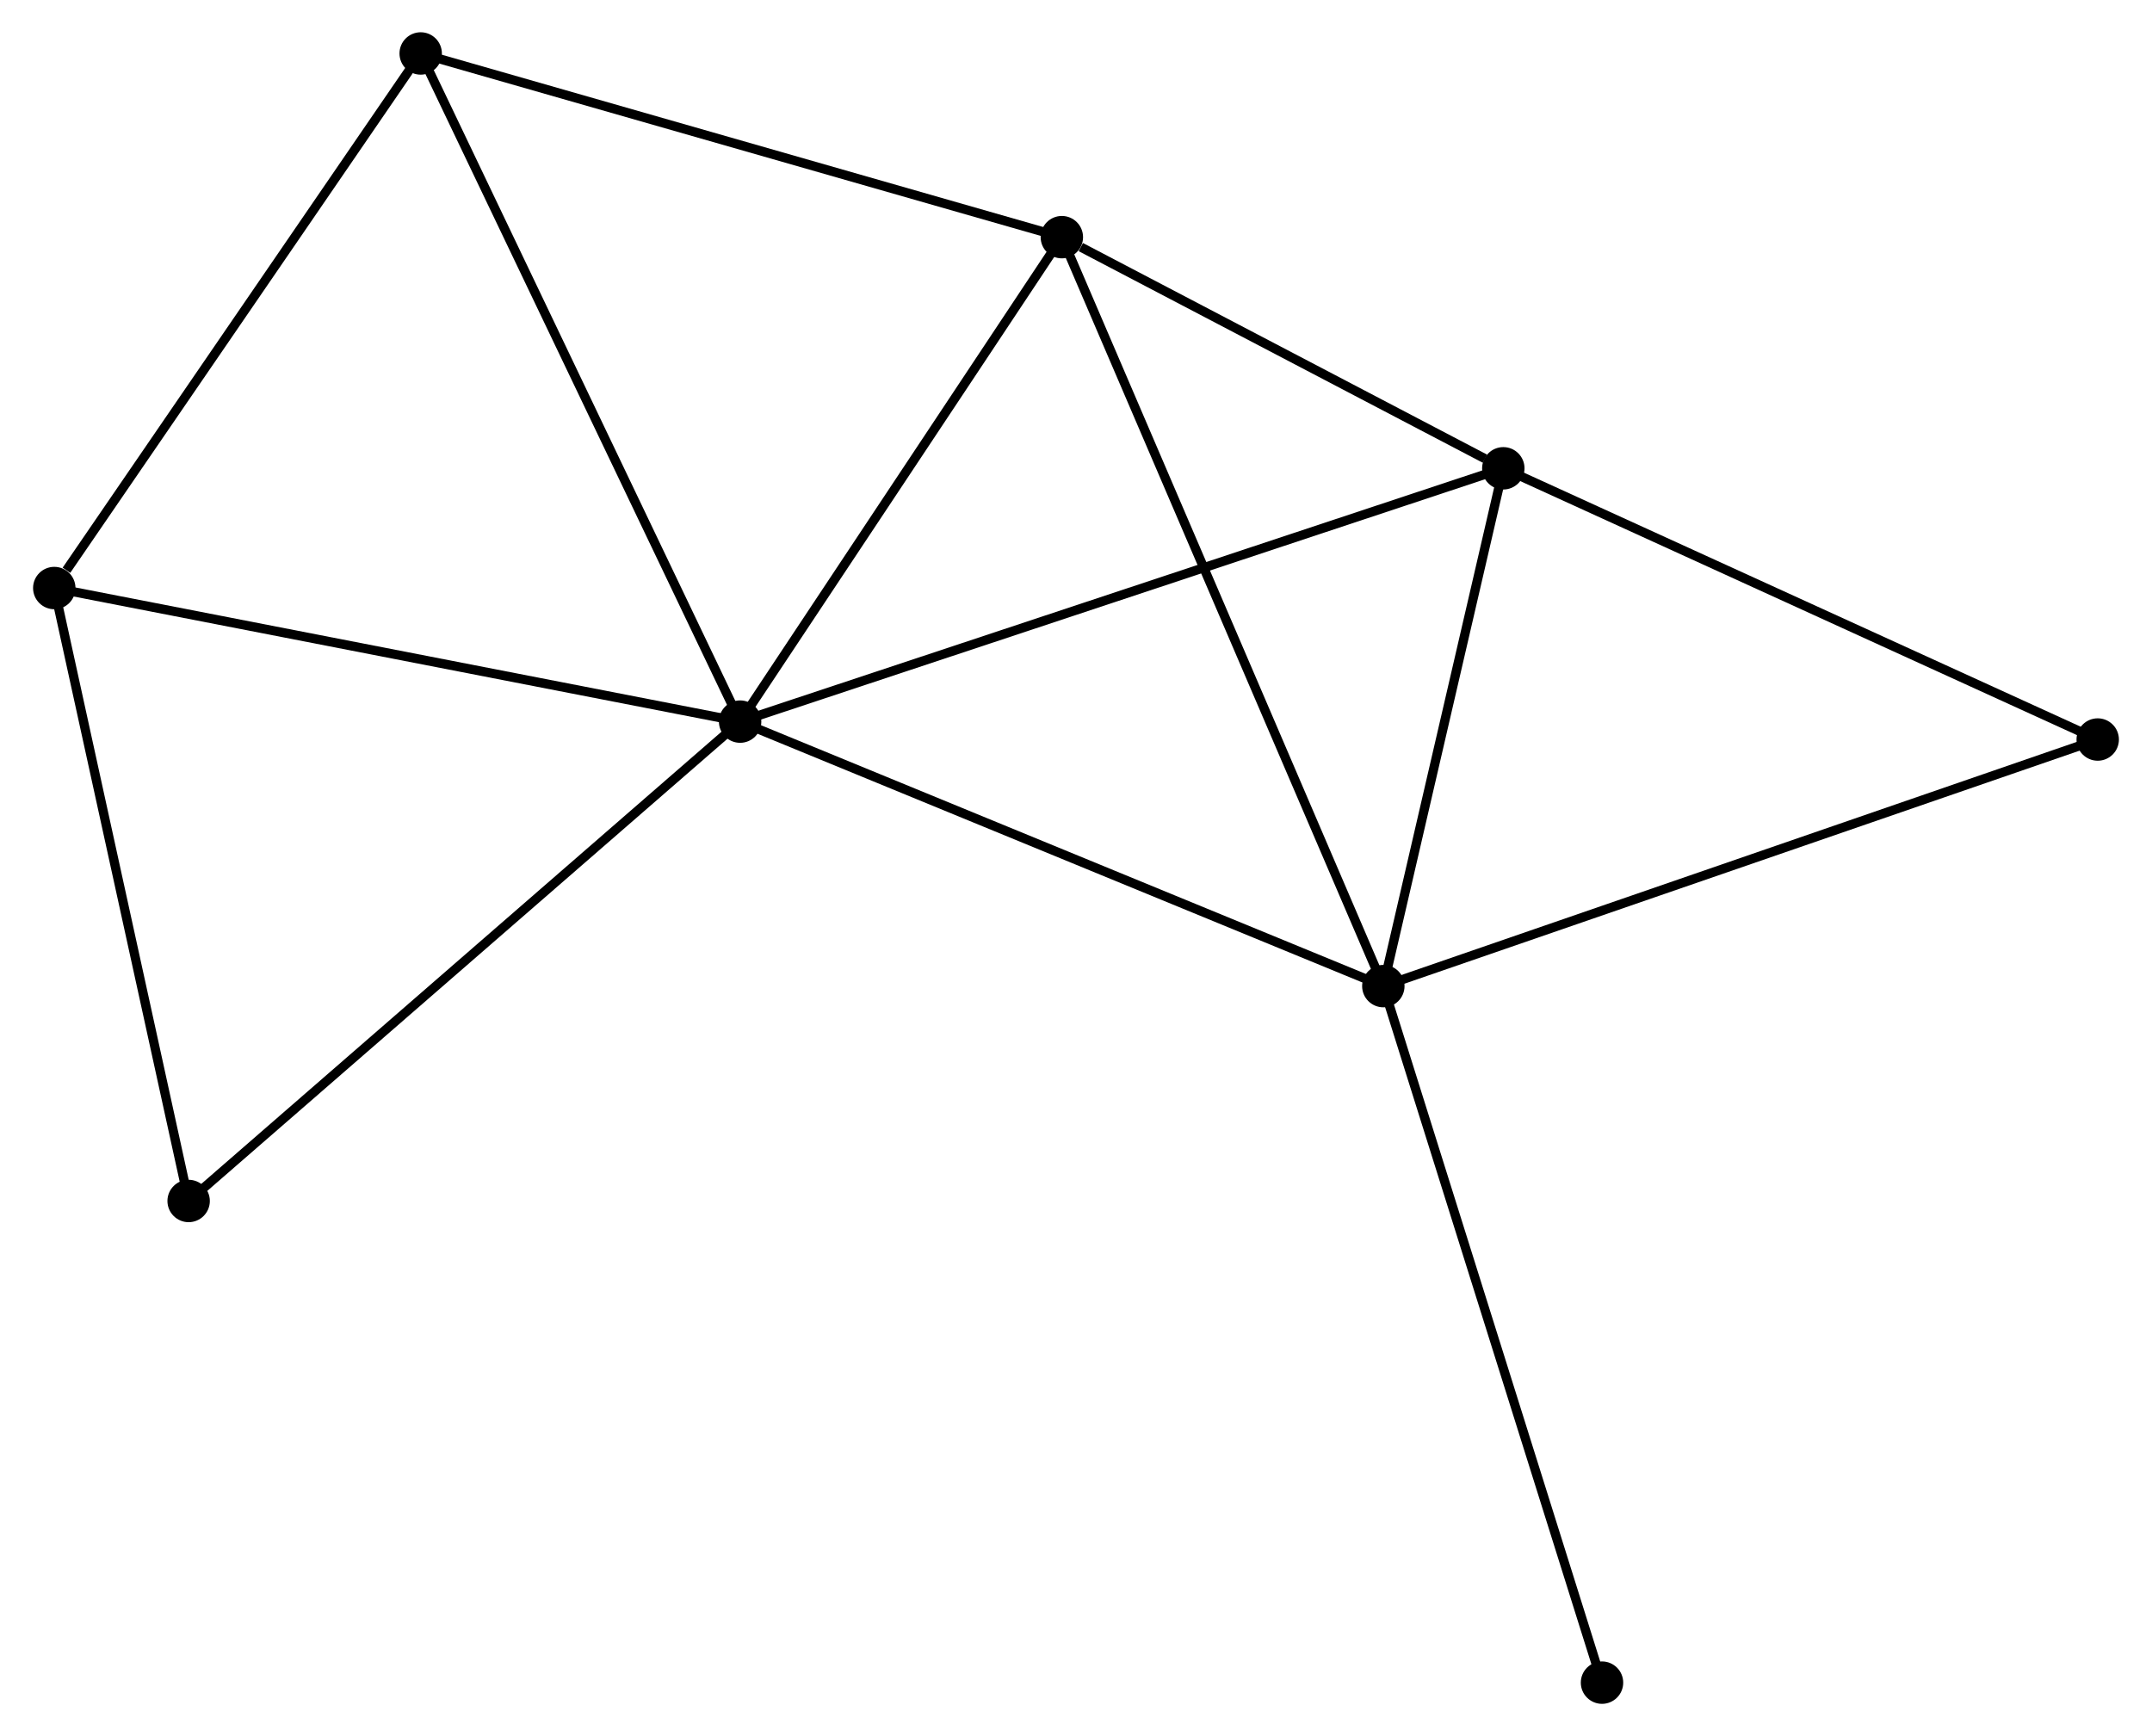 <?xml version="1.0" encoding="UTF-8" standalone="no"?>
<!DOCTYPE svg PUBLIC "-//W3C//DTD SVG 1.1//EN"
 "http://www.w3.org/Graphics/SVG/1.1/DTD/svg11.dtd">
<!-- Generated by graphviz version 2.36.0 (20140111.2315)
 -->
<!-- Title: %3 Pages: 1 -->
<svg width="233pt" height="188pt"
 viewBox="0.00 0.00 233.26 188.35" xmlns="http://www.w3.org/2000/svg" xmlns:xlink="http://www.w3.org/1999/xlink">
<g id="graph0" class="graph" transform="scale(1 1) rotate(0) translate(4 184.346)">
<title>%3</title>
<!-- 0 -->
<g id="node1" class="node"><title>0</title>
<ellipse fill="black" stroke="black" cx="76.196" cy="-106.06" rx="1.8" ry="1.8"/>
</g>
<!-- 1 -->
<g id="node2" class="node"><title>1</title>
<ellipse fill="black" stroke="black" cx="145.967" cy="-77.365" rx="1.8" ry="1.8"/>
</g>
<!-- 0&#45;&#45;1 -->
<g id="edge1" class="edge"><title>0&#45;&#45;1</title>
<path fill="none" stroke="black" d="M77.921,-105.35C87.49,-101.415 133.989,-82.291 144.046,-78.155"/>
</g>
<!-- 2 -->
<g id="node3" class="node"><title>2</title>
<ellipse fill="black" stroke="black" cx="111.095" cy="-158.618" rx="1.8" ry="1.8"/>
</g>
<!-- 0&#45;&#45;2 -->
<g id="edge2" class="edge"><title>0&#45;&#45;2</title>
<path fill="none" stroke="black" d="M77.358,-107.808C82.656,-115.788 104.512,-148.704 109.893,-156.808"/>
</g>
<!-- 3 -->
<g id="node4" class="node"><title>3</title>
<ellipse fill="black" stroke="black" cx="158.982" cy="-133.541" rx="1.8" ry="1.8"/>
</g>
<!-- 0&#45;&#45;3 -->
<g id="edge3" class="edge"><title>0&#45;&#45;3</title>
<path fill="none" stroke="black" d="M77.925,-106.634C88.699,-110.21 146.516,-129.403 157.262,-132.97"/>
</g>
<!-- 4 -->
<g id="node5" class="node"><title>4</title>
<ellipse fill="black" stroke="black" cx="1.8" cy="-120.551" rx="1.8" ry="1.8"/>
</g>
<!-- 0&#45;&#45;4 -->
<g id="edge4" class="edge"><title>0&#45;&#45;4</title>
<path fill="none" stroke="black" d="M74.357,-106.418C64.064,-108.423 13.699,-118.234 3.575,-120.206"/>
</g>
<!-- 5 -->
<g id="node6" class="node"><title>5</title>
<ellipse fill="black" stroke="black" cx="41.547" cy="-178.546" rx="1.8" ry="1.8"/>
</g>
<!-- 0&#45;&#45;5 -->
<g id="edge5" class="edge"><title>0&#45;&#45;5</title>
<path fill="none" stroke="black" d="M75.34,-107.851C70.546,-117.88 47.089,-166.953 42.373,-176.817"/>
</g>
<!-- 7 -->
<g id="node7" class="node"><title>7</title>
<ellipse fill="black" stroke="black" cx="16.375" cy="-54.054" rx="1.8" ry="1.8"/>
</g>
<!-- 0&#45;&#45;7 -->
<g id="edge6" class="edge"><title>0&#45;&#45;7</title>
<path fill="none" stroke="black" d="M74.718,-104.774C66.513,-97.642 26.645,-62.982 18.022,-55.485"/>
</g>
<!-- 1&#45;&#45;2 -->
<g id="edge7" class="edge"><title>1&#45;&#45;2</title>
<path fill="none" stroke="black" d="M145.238,-79.062C140.7,-89.636 116.345,-146.383 111.819,-156.93"/>
</g>
<!-- 1&#45;&#45;3 -->
<g id="edge8" class="edge"><title>1&#45;&#45;3</title>
<path fill="none" stroke="black" d="M146.4,-79.234C148.376,-87.763 156.527,-122.945 158.534,-131.607"/>
</g>
<!-- 6 -->
<g id="node8" class="node"><title>6</title>
<ellipse fill="black" stroke="black" cx="223.458" cy="-104.117" rx="1.8" ry="1.8"/>
</g>
<!-- 1&#45;&#45;6 -->
<g id="edge9" class="edge"><title>1&#45;&#45;6</title>
<path fill="none" stroke="black" d="M147.882,-78.026C158.603,-81.727 211.064,-99.838 221.609,-103.479"/>
</g>
<!-- 8 -->
<g id="node9" class="node"><title>8</title>
<ellipse fill="black" stroke="black" cx="169.688" cy="-1.8" rx="1.8" ry="1.8"/>
</g>
<!-- 1&#45;&#45;8 -->
<g id="edge10" class="edge"><title>1&#45;&#45;8</title>
<path fill="none" stroke="black" d="M146.553,-75.497C149.835,-65.042 165.894,-13.886 169.122,-3.603"/>
</g>
<!-- 2&#45;&#45;3 -->
<g id="edge11" class="edge"><title>2&#45;&#45;3</title>
<path fill="none" stroke="black" d="M113.152,-157.54C121.029,-153.415 149.214,-138.656 156.985,-134.586"/>
</g>
<!-- 2&#45;&#45;5 -->
<g id="edge12" class="edge"><title>2&#45;&#45;5</title>
<path fill="none" stroke="black" d="M109.088,-159.193C98.932,-162.103 53.292,-175.181 43.429,-178.007"/>
</g>
<!-- 3&#45;&#45;6 -->
<g id="edge13" class="edge"><title>3&#45;&#45;6</title>
<path fill="none" stroke="black" d="M160.842,-132.692C170.257,-128.395 212.569,-109.086 221.712,-104.913"/>
</g>
<!-- 4&#45;&#45;5 -->
<g id="edge14" class="edge"><title>4&#45;&#45;5</title>
<path fill="none" stroke="black" d="M3.122,-122.481C9.265,-131.443 34.945,-168.913 40.489,-177.002"/>
</g>
<!-- 4&#45;&#45;7 -->
<g id="edge15" class="edge"><title>4&#45;&#45;7</title>
<path fill="none" stroke="black" d="M2.22,-118.633C4.349,-108.923 13.914,-65.284 15.98,-55.854"/>
</g>
</g>
</svg>
